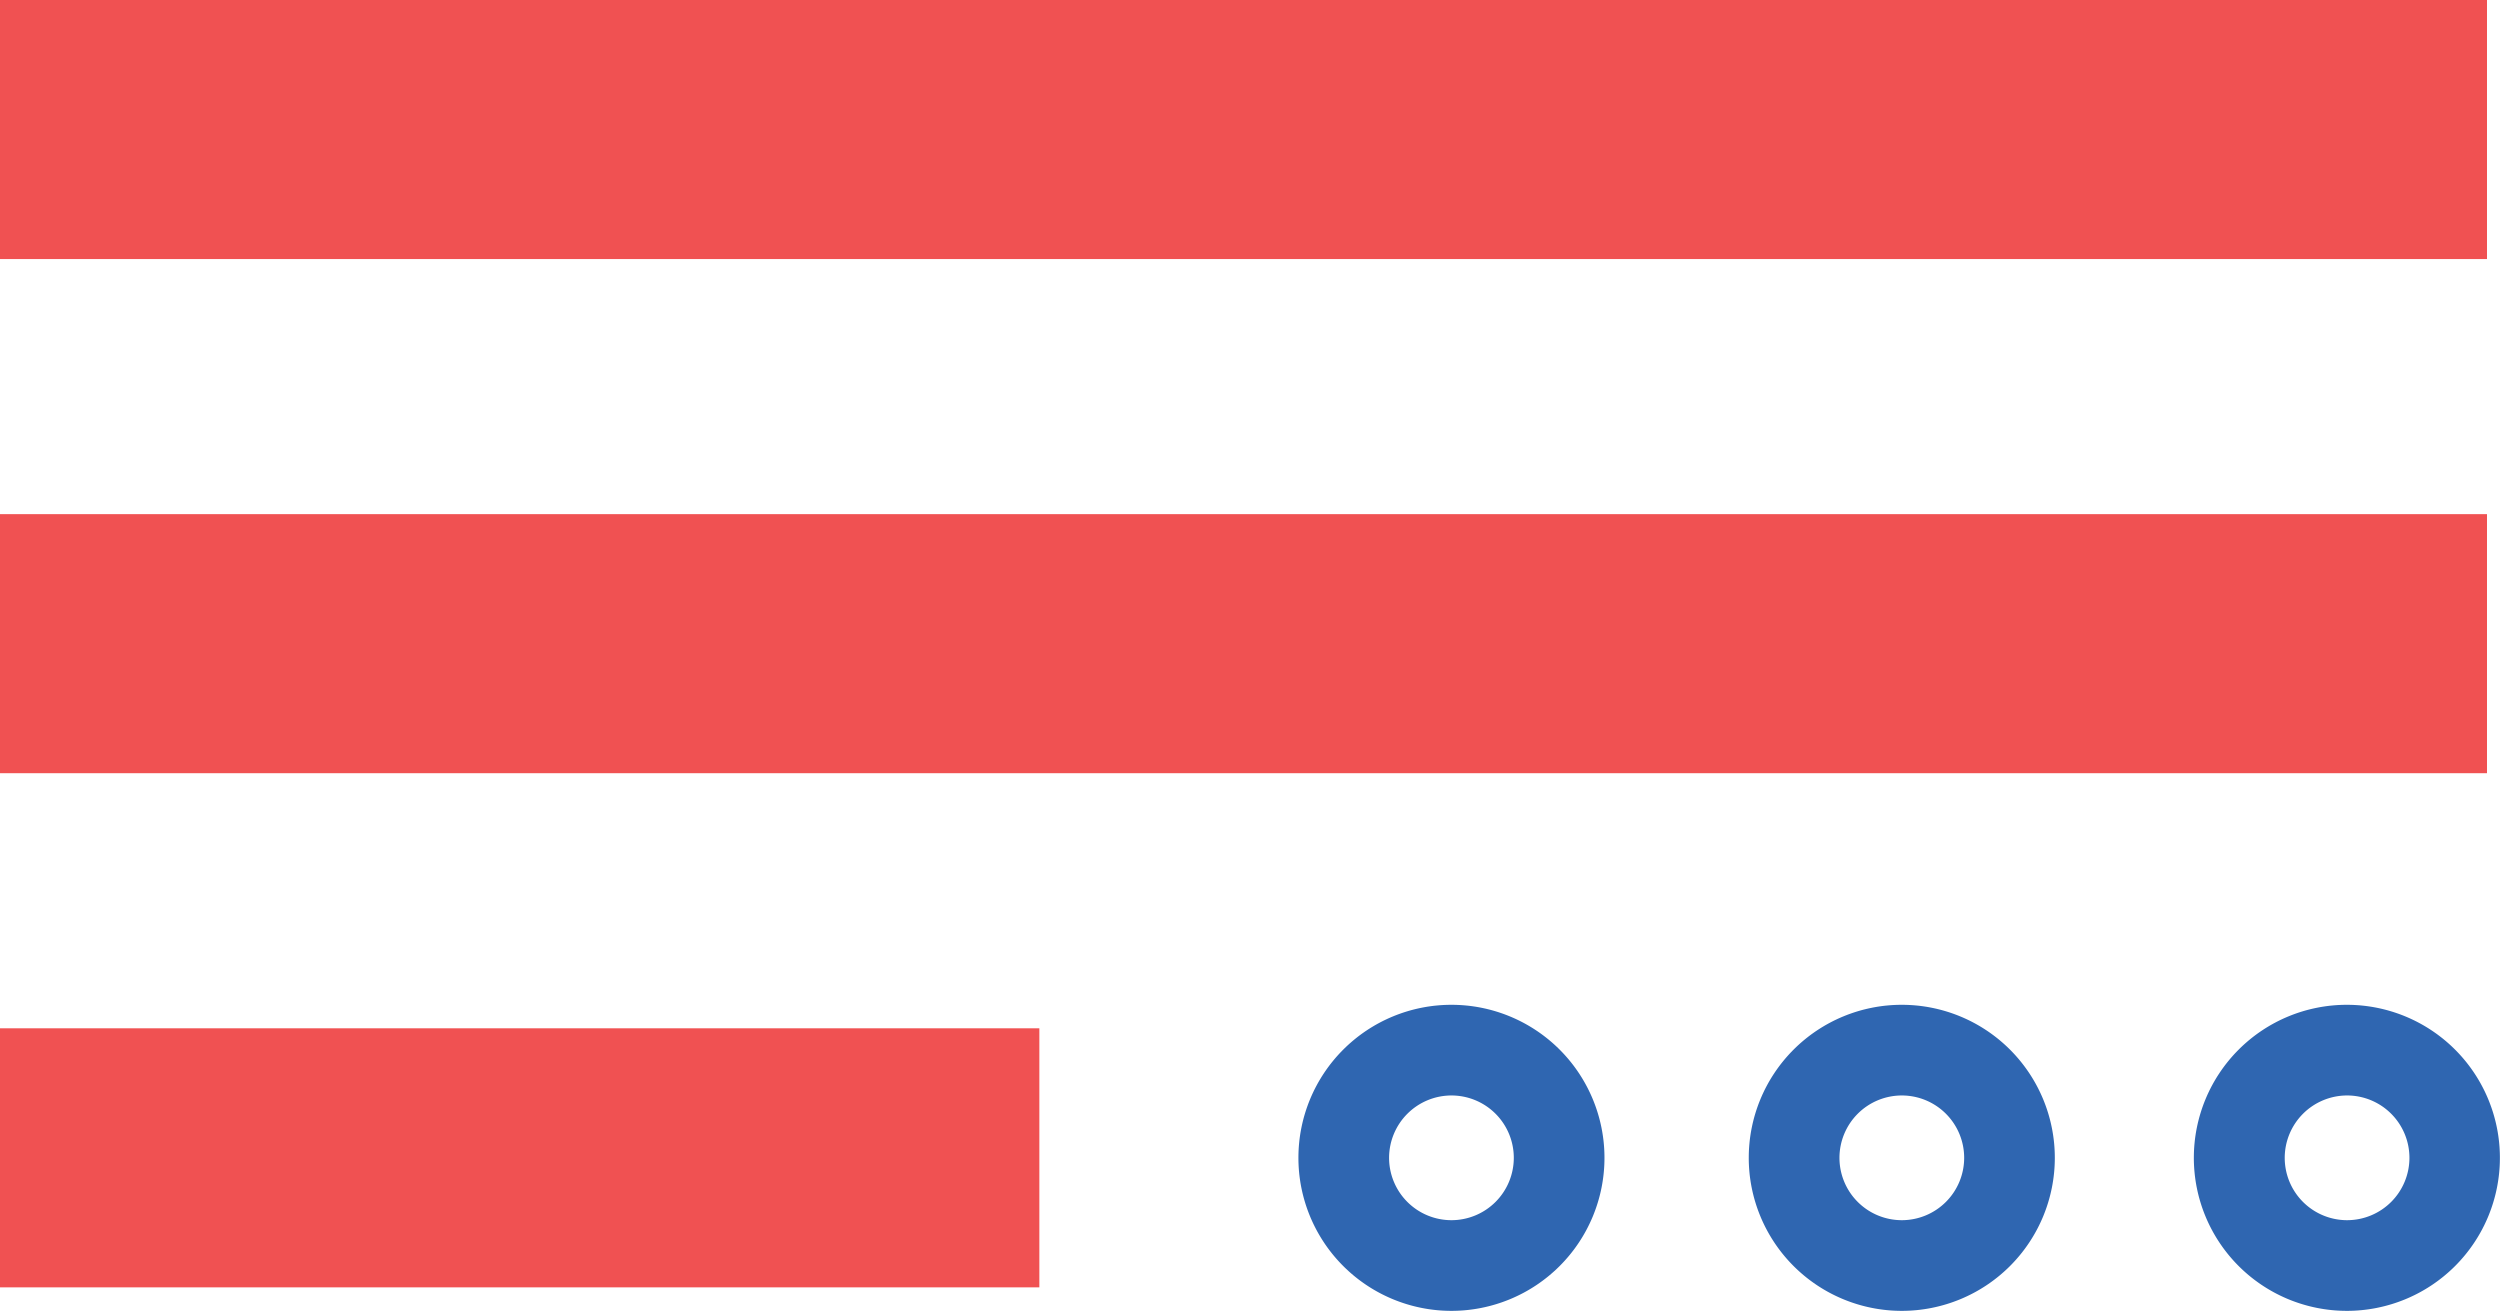 <svg xmlns="http://www.w3.org/2000/svg" viewBox="0 0 965.04 506.01"><defs><style>.cls-1{fill:#2f66b1;}.cls-2{fill:#f05152;}</style></defs><title>Asset 14</title><g id="Layer_2" data-name="Layer 2"><g id="Layer_1-2" data-name="Layer 1"><path class="cls-1" d="M906,422.87a24.07,24.07,0,1,1-24.06,24.07A24.1,24.1,0,0,1,906,422.87m0-35A59.07,59.07,0,1,0,965,446.94,59.07,59.07,0,0,0,906,387.87Z"/><path class="cls-1" d="M734.13,422.87a24.07,24.07,0,1,1-24.07,24.07,24.09,24.09,0,0,1,24.07-24.07m0-35a59.07,59.07,0,1,0,59.06,59.07,59.07,59.07,0,0,0-59.06-59.07Z"/><path class="cls-1" d="M560.28,422.87a24.07,24.07,0,1,1-24.07,24.07,24.1,24.1,0,0,1,24.07-24.07m0-35a59.07,59.07,0,1,0,59.07,59.07,59.07,59.07,0,0,0-59.07-59.07Z"/><rect class="cls-2" y="396.94" width="401.21" height="100"/><rect class="cls-2" y="198.47" width="960.02" height="100"/><rect class="cls-2" width="960.02" height="100"/></g></g></svg>